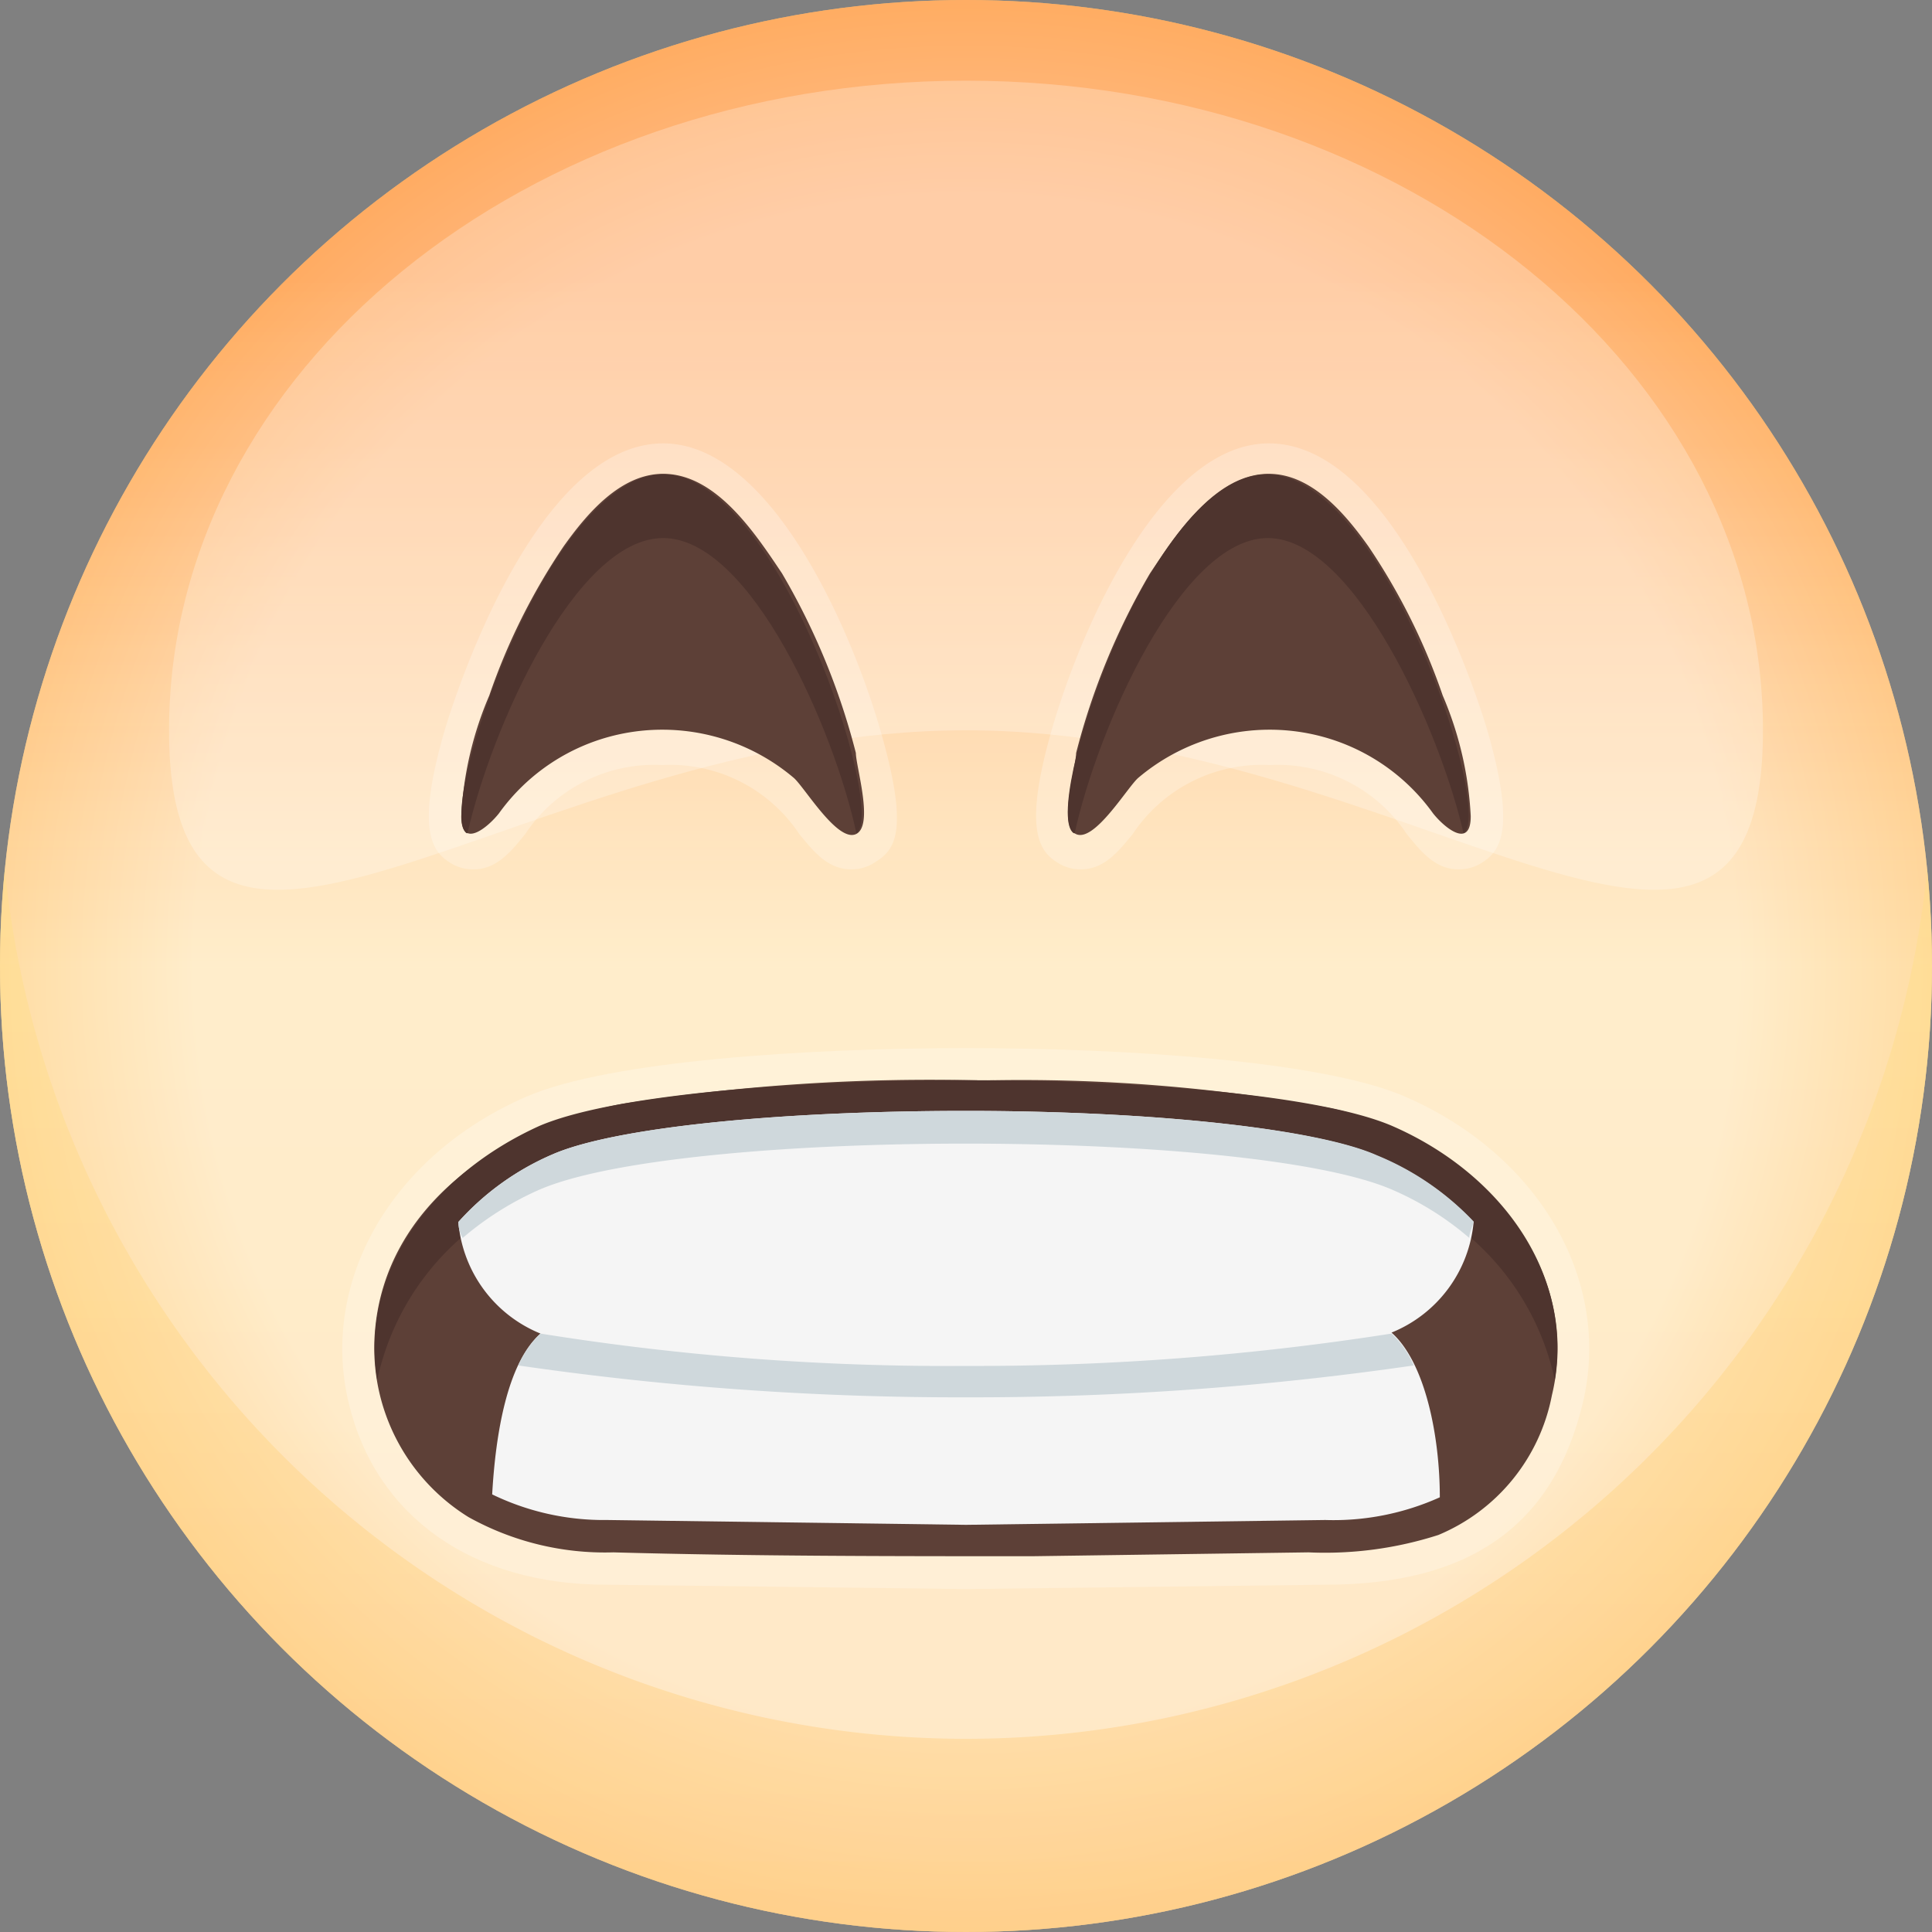 <svg xmlns="http://www.w3.org/2000/svg" xmlns:xlink="http://www.w3.org/1999/xlink" viewBox="0 0 40 40">
  <rect x="0" y="0" width="40" height="40" fill="#808080" stroke="none"/>
  <defs>
    <style>
      .cls-1 {
        isolation: isolate;
      }

      .cls-2 {
        fill: url(#linear-gradient);
      }

      .cls-3 {
        opacity: 0.5;
        fill: url(#linear-gradient-2);
      }

      .cls-11, .cls-3, .cls-4, .cls-6 {
        mix-blend-mode: multiply;
      }

      .cls-4, .cls-5 {
        opacity: 0.25;
      }

      .cls-4 {
        fill: url(#radial-gradient);
      }

      .cls-5 {
        fill: #fff;
      }

      .cls-6 {
        opacity: 0.35;
        fill: url(#linear-gradient-3);
      }

      .cls-7 {
        fill: #5d4037;
      }

      .cls-8 {
        fill: #4e342e;
      }

      .cls-9 {
        fill: #f5f5f5;
      }

      .cls-10, .cls-11 {
        fill: #cfd8dc;
      }
    </style>
    <linearGradient id="linear-gradient" x1="20" y1="-0.67" x2="20" y2="40.75" gradientUnits="userSpaceOnUse">
      <stop offset="0" stop-color="#ffe082"/>
      <stop offset="1" stop-color="#ffbf66"/>
    </linearGradient>
    <linearGradient id="linear-gradient-2" x1="20" y1="-0.67" x2="20" y2="40.75" gradientUnits="userSpaceOnUse">
      <stop offset="0.15" stop-color="#ff7043"/>
      <stop offset="0.5" stop-color="#fff"/>
    </linearGradient>
    <radialGradient id="radial-gradient" cx="20" cy="20" r="20" gradientUnits="userSpaceOnUse">
      <stop offset="0.8" stop-color="#fff"/>
      <stop offset="1" stop-color="#ffbf66"/>
    </radialGradient>
    <linearGradient id="linear-gradient-3" x1="20" y1="17.63" x2="20" y2="40.41" xlink:href="#linear-gradient"/>
  </defs>
  <title>1</title>
  <g class="cls-1">
    <g id="레이어_1" data-name="레이어 1">
      <g>
        <g>
          <circle class="cls-2" cx="20" cy="20" r="20"/>
          <circle class="cls-3" cx="20" cy="20" r="20"/>
          <circle class="cls-4" cx="20" cy="20" r="20"/>
          <path class="cls-5" d="M36.5,15.12c0,7.43-7.39,0-16.5,0s-16.5,7.43-16.5,0S10.89,1.67,20,1.67,36.5,7.69,36.5,15.12Z"/>
          <path class="cls-6" d="M20,36A20,20,0,0,1,.1,18,18.86,18.86,0,0,0,0,20a20,20,0,0,0,40,0,18.86,18.86,0,0,0-.1-2A20,20,0,0,1,20,36Z"/>
        </g>
        <path class="cls-5" d="M17.63,18c-.5,0-.79-.38-1.08-.73a3.21,3.21,0,0,0-2.84-1.43,3.2,3.2,0,0,0-2.83,1.42c-.29.36-.59.74-1.08.74a.89.89,0,0,1-.5-.15c-.39-.25-.67-.75-.09-2.74.07-.24,1.77-5.93,4.52-5.93,2.18,0,3.84,3.7,4.48,5.88s.31,2.54-.09,2.79a.88.88,0,0,1-.49.15Z"/>
        <path class="cls-7" d="M13.73,9.81c-.89,0-1.59.84-2.06,1.5a13.12,13.12,0,0,0-1.54,3.09,7.24,7.24,0,0,0-.58,2.5c0,.69.55.23.78-.06a4.15,4.15,0,0,1,2.46-1.63,4.21,4.21,0,0,1,3.65.9c.23.21.9,1.33,1.28,1.16s0-1.4,0-1.68a14.38,14.38,0,0,0-1.53-3.72C15.64,11.05,14.83,9.81,13.73,9.81Z"/>
        <path class="cls-5" d="M30.2,18c-.49,0-.79-.38-1.08-.74a3.2,3.2,0,0,0-2.83-1.42,3.21,3.21,0,0,0-2.84,1.43c-.29.35-.58.73-1.08.73a.88.88,0,0,1-.49-.15c-.4-.25-.68-.76-.09-2.79.64-2.19,2.3-5.88,4.48-5.88,2.75,0,4.45,5.69,4.52,5.93.58,2,.3,2.49-.09,2.74a.89.89,0,0,1-.5.15Z"/>
        <path class="cls-7" d="M26.27,9.81c.89,0,1.59.84,2.06,1.5a13.12,13.12,0,0,1,1.54,3.09,7.24,7.24,0,0,1,.58,2.5c0,.69-.55.23-.78-.06a4.15,4.15,0,0,0-2.46-1.63,4.21,4.21,0,0,0-3.65.9c-.23.21-.9,1.33-1.28,1.16s0-1.4,0-1.68a14.38,14.38,0,0,1,1.53-3.72C24.36,11.05,25.17,9.81,26.27,9.81Z"/>
        <path class="cls-8" d="M9.68,17.25c.48-2.14,2.23-6.11,4.05-6.11s3.55,4,4,6.11h0c.64-.4-1.61-7.43-4-7.43s-4.71,7-4.07,7.43Z"/>
        <path class="cls-8" d="M22.25,17.25c.47-2.15,2.2-6.11,4-6.11s3.57,4,4.05,6.11h0c.64-.4-1.64-7.43-4.07-7.43s-4.68,7-4,7.43Z"/>
        <path class="cls-5" d="M12.55,32.81c-2.77,0-4.77-1.41-5.33-3.76-.61-2.54.91-5.15,3.69-6.35,1.72-.74,5.82-1,9.09-1s7.37.26,9.08,1c2.78,1.2,4.3,3.81,3.69,6.35s-2.35,3.76-5.33,3.76L20,32.9Z"/>
        <path class="cls-7" d="M32.13,28.89a3.94,3.94,0,0,1-2.35,2.89,7.67,7.67,0,0,1-2.69.36l-5.72.08c-2.89,0-5.78,0-8.67-.08a5.81,5.81,0,0,1-3-.73A4.12,4.12,0,0,1,7.76,27.6c.2-2.7,2.71-4.31,5.15-4.75a40.89,40.89,0,0,1,7.42-.48,35.46,35.46,0,0,1,7.2.57c2.7.56,5.31,3,4.6,5.95Z"/>
        <path class="cls-8" d="M11.17,24.65c2.94-1.27,14.71-1.27,17.65,0a5.41,5.41,0,0,1,3.37,3.92c.36-2.26-1.16-4.3-3.37-5.26-2.94-1.26-14.71-1.26-17.65,0-2.21,1-3.72,3-3.36,5.26A5.42,5.42,0,0,1,11.17,24.65Z"/>
        <path class="cls-9" d="M30.51,25.3a5.75,5.75,0,0,0-2-1.37C27.3,23.38,23.94,23,20,23s-7.3.35-8.56.9A5.57,5.57,0,0,0,9.49,25.3a2.74,2.74,0,0,0,1.7,2.31c-.69.61-.93,2.08-1,3.33a5.29,5.29,0,0,0,2.38.53l7.43.1,7.44-.1A5.35,5.35,0,0,0,29.81,31c0-1.26-.3-2.79-1-3.41A2.74,2.74,0,0,0,30.51,25.3Z"/>
        <path class="cls-10" d="M20,23c-3.94,0-7.3.35-8.56.9A5.57,5.57,0,0,0,9.49,25.3q0,.18.09.33a6.42,6.42,0,0,1,1.59-1c2.94-1.27,14.71-1.27,17.65,0a6.22,6.22,0,0,1,1.6,1c0-.11.06-.21.09-.34a5.75,5.75,0,0,0-2-1.37C27.3,23.38,23.94,23,20,23Z"/>
        <path class="cls-11" d="M10.73,28.27a63.35,63.35,0,0,0,9.27.66,63.53,63.53,0,0,0,9.27-.66,1.94,1.94,0,0,0-.46-.66,55.6,55.6,0,0,1-8.81.67,53.15,53.15,0,0,1-8.81-.67A2.09,2.09,0,0,0,10.73,28.27Z"/>
      </g>
    </g>
  </g>
</svg>
